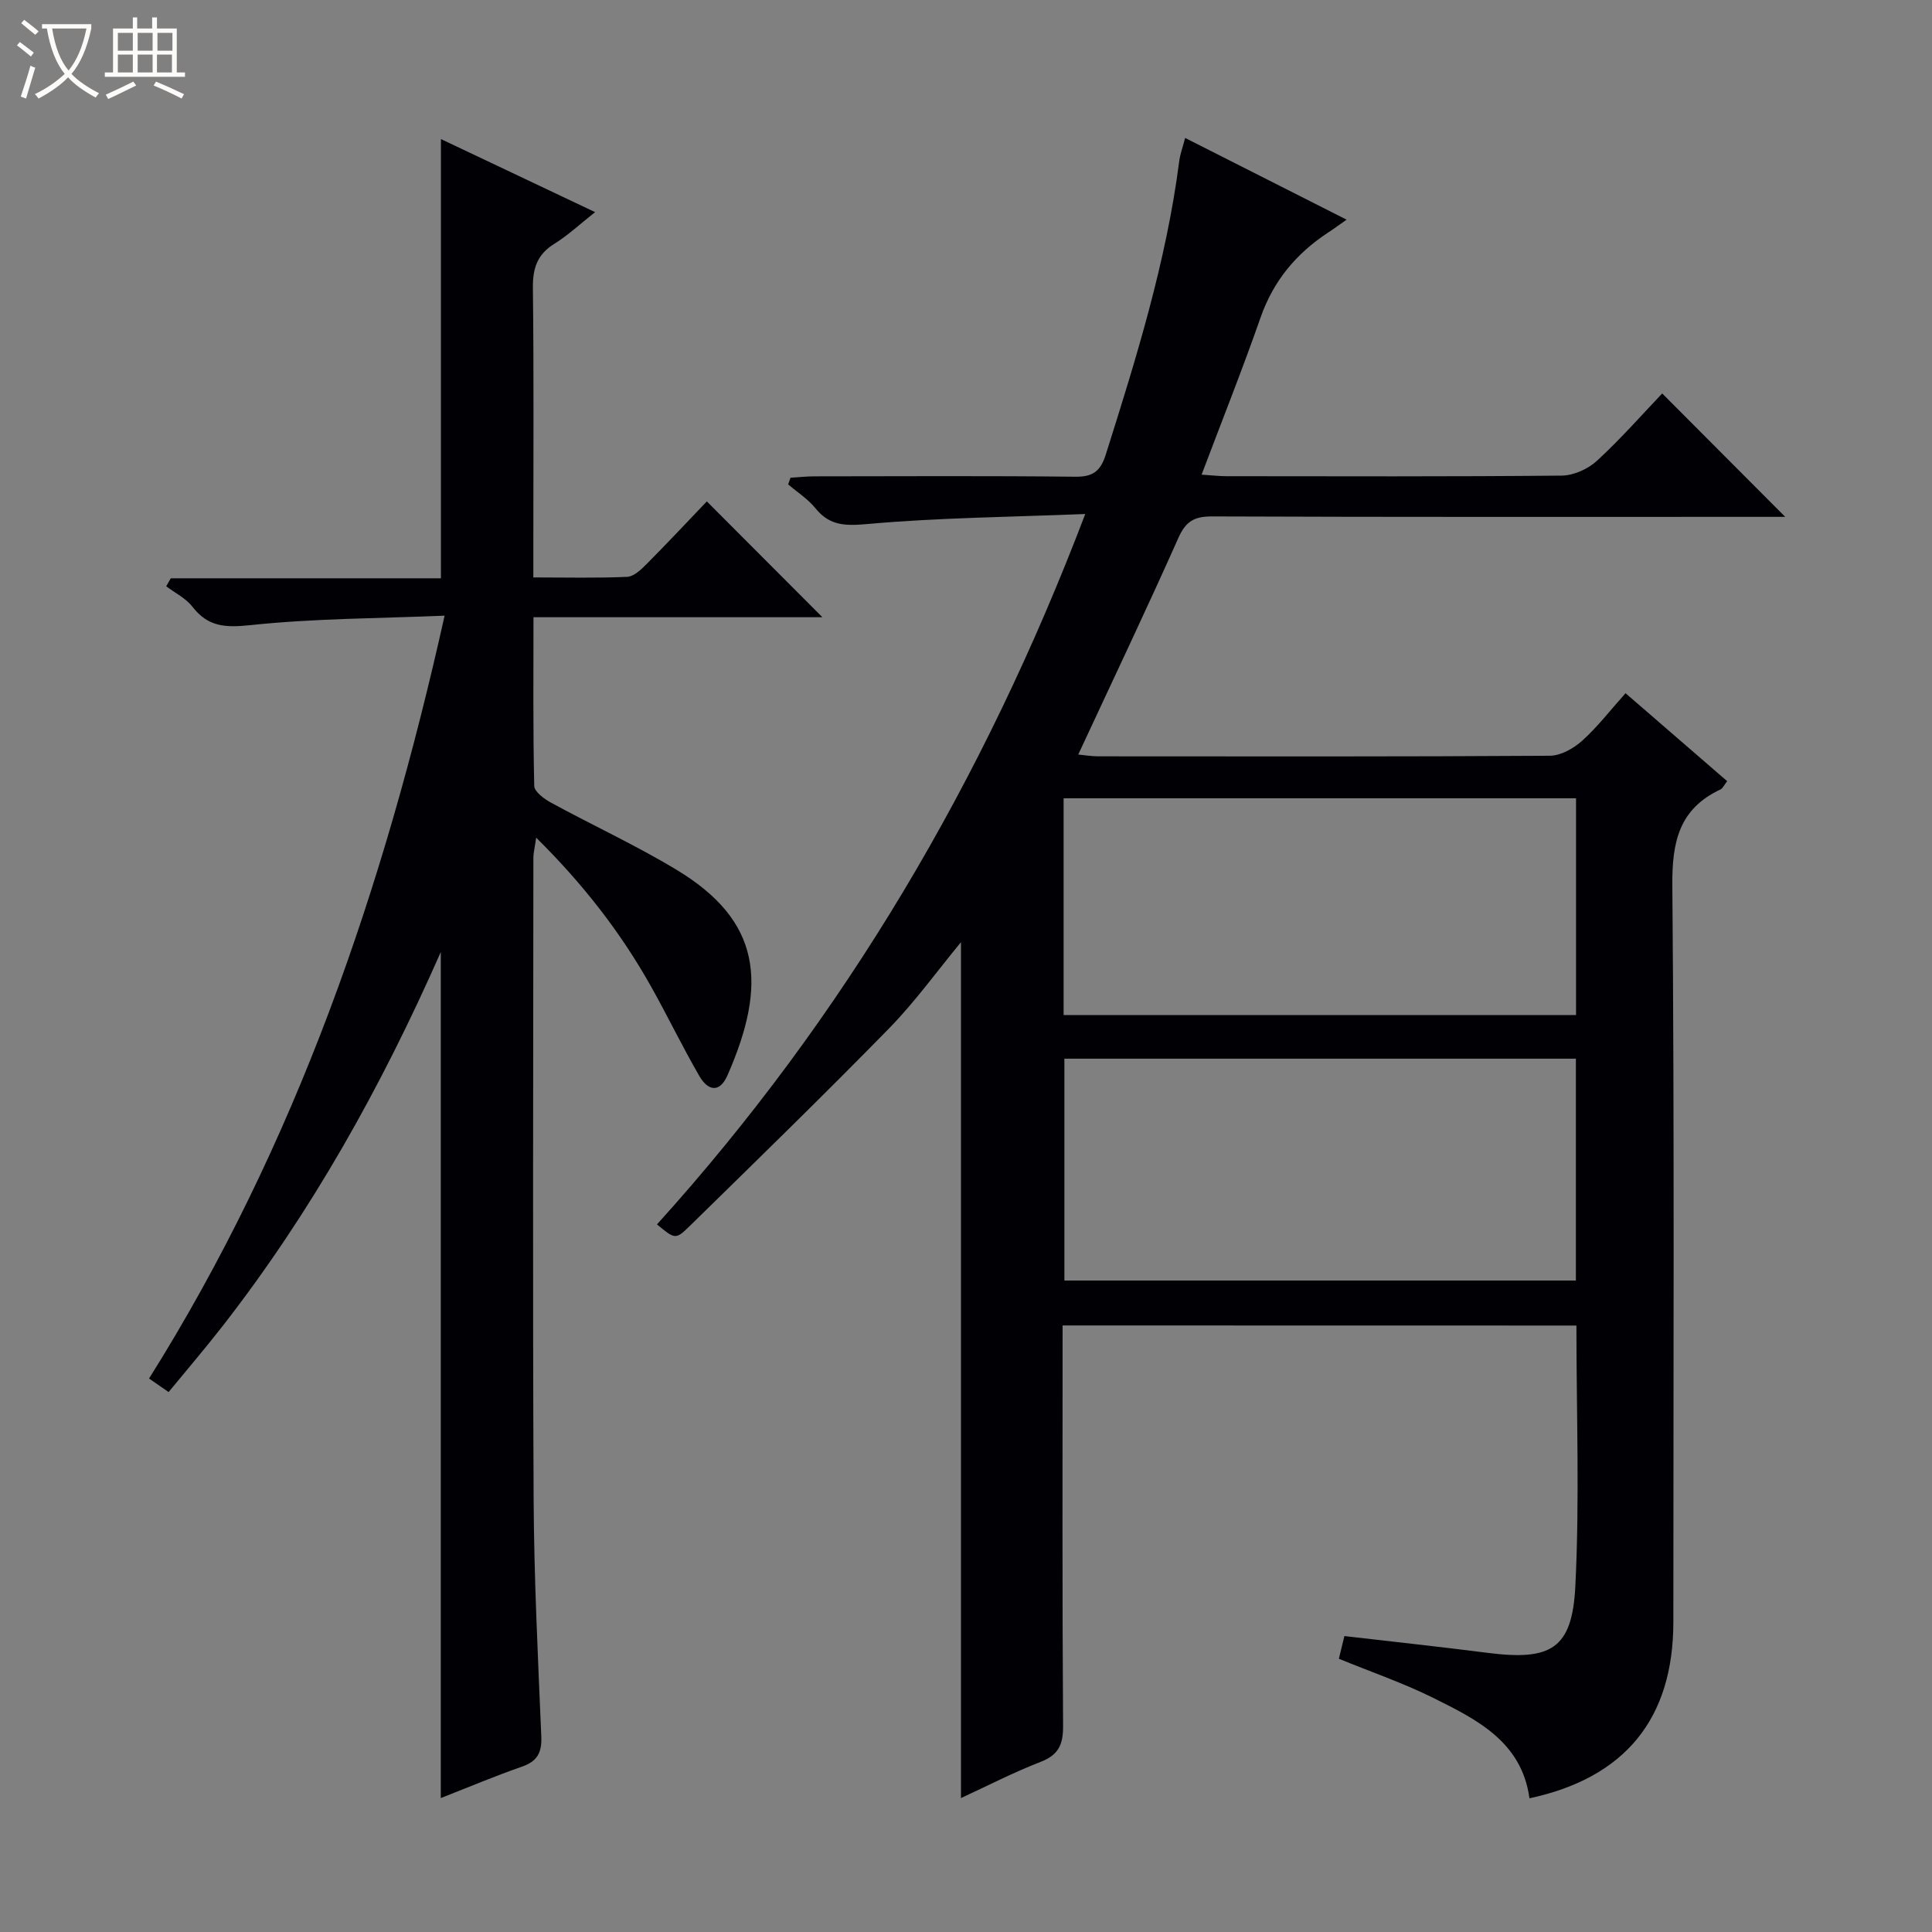 <svg enable-background="new 0 0 400 400" viewBox="0 0 400 400" xmlns="http://www.w3.org/2000/svg"><rect x="0" y="0" width="400" height="400" fill="#808080" stroke="none"/><path d="m6.4 11.7c-1-.8-1.9-1.6-2.9-2.3l.6-.7c.9.7 1.9 1.4 2.9 2.2zm-2.1 8.3c.7-2.1 1.4-4.2 2-6.4.2.1.6.3 1 .4-.7 2.3-1.3 4.4-1.9 6.4zm3-12.8c-1.1-.9-2.1-1.7-2.9-2.4l.6-.7c1 .8 2 1.5 3 2.4zm1.4-1.3v-.9h10.2v.9c-.9 4.2-2.3 7.3-4.1 9.4 1.3 1.4 3.2 2.7 5.7 4-.2.2-.4.5-.7.9-2.5-1.4-4.4-2.7-5.7-4.2-1.4 1.5-3.5 3-6.1 4.4 0 0 0 0-.1-.1-.3-.4-.5-.7-.7-.8 2.7-1.3 4.7-2.8 6.2-4.2-1.8-2.2-3-5.3-3.7-9.4zm9.2 0h-7.1c.6 3.8 1.7 6.7 3.4 8.7 1.7-2.1 2.9-4.8 3.7-8.7z" fill="#fcfbfa"/><path d="m31.6 3.6h.9v2.3h4.1v9.1h1.7v.9h-16.6v-.9h1.7v-9.1h4.1v-2.3h.9v2.3h3.1v-2.3zm-4 13.3.6.8c-1.9.9-3.8 1.9-5.8 2.8-.2-.3-.3-.6-.5-.9 2-.9 3.9-1.8 5.7-2.7zm-3.2-10.1v3.7h3.1v-3.7zm0 4.5v3.7h3.1v-3.7zm4.1-4.5v3.7h3.1v-3.7zm0 4.5v3.7h3.1v-3.7zm9.1 9.1c-2.1-1.1-4.1-2-5.8-2.7l.5-.8c2.2.9 4.1 1.8 5.8 2.6zm-1.9-13.6h-3.1v3.7h3.1zm-3.2 4.5v3.7h3.1v-3.7z" fill="#fcfbfa"/><g fill="#010105"><path d="m220 274.42c0 27.91-.09 55.4.1 82.89.03 3.87-.92 6.02-4.66 7.47-5.69 2.21-11.14 5.03-16.48 7.49 0-59.09 0-117.89 0-177.2-4.99 6.04-9.51 12.34-14.86 17.82-13.6 13.9-27.55 27.48-41.45 41.09-2.79 2.73-2.98 2.54-6.63-.48 38.78-42.91 67.63-91.82 88.67-147.08-15.68.63-30.42.76-45.06 2.07-4.62.41-7.84.4-10.82-3.28-1.55-1.91-3.73-3.3-5.63-4.92.16-.46.32-.92.48-1.38 1.67-.1 3.33-.29 5-.29 18-.02 35.99-.12 53.99.08 3.67.04 5.21-1.18 6.29-4.59 6.31-19.95 12.52-39.91 15.21-60.77.19-1.45.72-2.85 1.22-4.78 11.2 5.67 22.13 11.2 33.43 16.92-1.45 1.01-2.62 1.88-3.83 2.67-6.6 4.33-11.34 10.01-13.99 17.61-3.76 10.76-7.99 21.35-12.2 32.51 2.17.14 3.61.32 5.05.32 23.16.02 46.32.1 69.48-.12 2.48-.02 5.45-1.35 7.3-3.05 4.88-4.48 9.27-9.49 13.53-13.96 8.8 8.83 17 17.05 25.47 25.55-1.32 0-3 0-4.69 0-37.99 0-75.98.06-113.97-.09-3.69-.01-5.44 1-6.98 4.45-6.62 14.87-13.63 29.57-20.73 44.85 1.38.13 2.76.37 4.14.37 31.16.02 62.32.08 93.48-.12 2.27-.01 4.93-1.51 6.7-3.1 3.19-2.87 5.84-6.33 8.99-9.85 7.1 6.14 13.98 12.09 21.04 18.21-.61.77-.89 1.48-1.39 1.72-8.58 4.02-10.04 10.88-9.96 19.87.44 50.82.21 101.64.21 152.46 0 20.03-9.95 32.28-29.79 36.54-1.6-11.7-10.86-16.29-19.9-20.78-6.22-3.09-12.84-5.36-19.56-8.11.33-1.36.7-2.9 1.14-4.7 9.99 1.16 19.86 2.22 29.7 3.48 13.04 1.66 17.45-.82 18.11-13.7.91-17.91.23-35.9.23-54.07-35.59-.02-70.91-.02-106.38-.02zm.37-55.23v45.93h105.9c0-15.56 0-30.65 0-45.93-35.39 0-70.47 0-105.9 0zm-.16-9.04h106.09c0-15.2 0-29.95 0-44.87-35.49 0-70.69 0-106.09 0z"/><path d="m91.26 197.11c-12.43 28.2-26.89 53.96-45.18 77.45-3.57 4.58-7.35 9-11.17 13.65-1.53-1.05-2.71-1.87-4.05-2.8 30.42-48.46 48.6-101.47 61.19-157.94-13.73.57-27 .56-40.12 1.95-5.21.55-8.82.42-12.1-3.81-1.36-1.76-3.59-2.84-5.42-4.23.32-.55.63-1.1.95-1.65h55.93c0-30.57 0-60.45 0-90.94 10.41 4.94 20.79 9.86 31.92 15.13-3.23 2.55-5.64 4.82-8.4 6.53-3.56 2.19-4.53 5.07-4.48 9.15.21 17.99.09 35.99.09 53.99v5.96c6.87 0 13.16.16 19.42-.12 1.38-.06 2.88-1.49 4-2.62 4.33-4.35 8.52-8.84 12.5-13 8.31 8.32 16.04 16.07 23.93 23.98-19.55 0-39.39 0-59.82 0 0 12.04-.11 23.5.16 34.94.03 1.2 2.09 2.7 3.52 3.48 8.61 4.69 17.56 8.81 25.94 13.87 17.47 10.54 18.92 23.49 10.55 42.55-1.7 3.86-4.13 3.07-5.81.18-3.49-6.02-6.52-12.31-9.92-18.39-6.28-11.23-14.08-21.3-23.88-30.99-.27 1.93-.58 3.1-.58 4.27-.02 44.16-.16 88.32.05 132.47.08 16.45.9 32.91 1.59 49.35.14 3.37-.84 5.15-4.04 6.26-5.59 1.94-11.06 4.26-16.77 6.49 0-58.31 0-116.14 0-175.16z"/></g></svg>